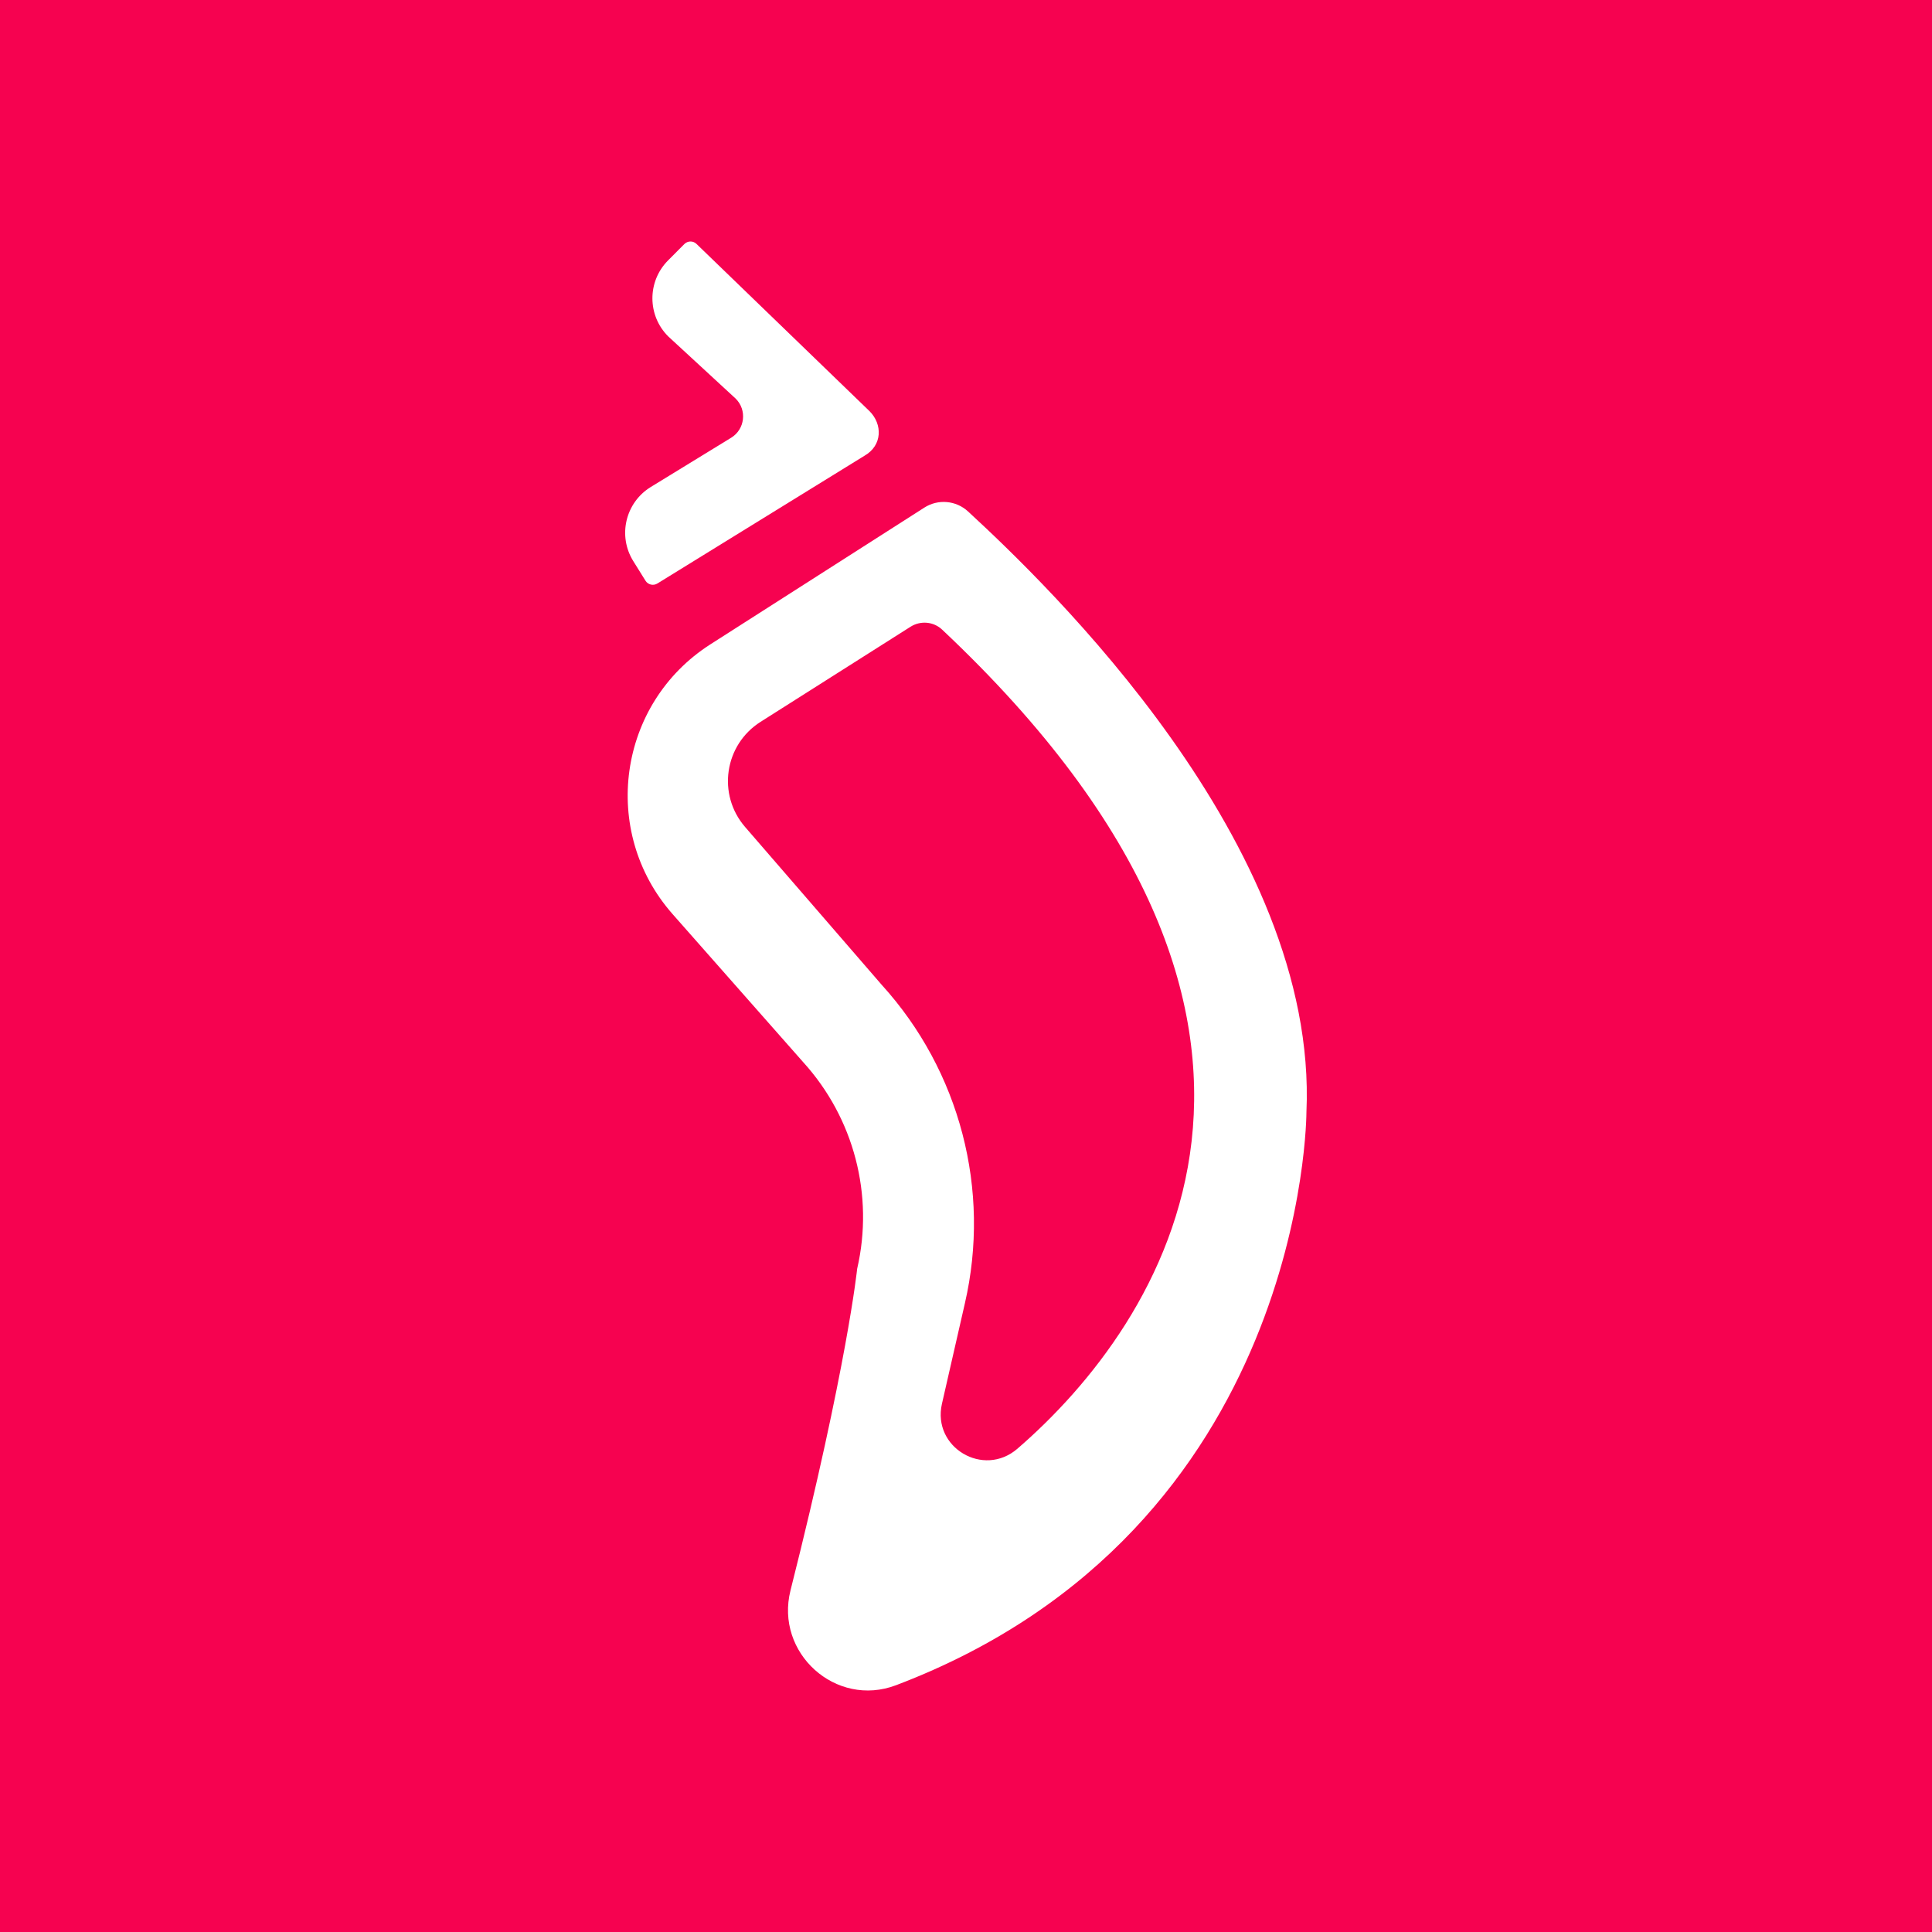 <svg width="24" height="24" viewBox="0 0 24 24" fill="none" xmlns="http://www.w3.org/2000/svg">
<rect x="0" y="0" width="24" height="24" fill="#333333" stroke="none"/>
<g clip-path="url(#clip0_328_57973)">
<path d="M24 0H0V24H24V0Z" fill="#F60250"/>
<path d="M10.738 5.662L8.167 7.248C8.116 7.28 8.049 7.264 8.018 7.213L7.866 6.969C7.672 6.656 7.769 6.245 8.082 6.051L9.084 5.437C9.254 5.332 9.282 5.094 9.139 4.952L8.301 4.179C8.04 3.919 8.039 3.497 8.298 3.236L8.501 3.032C8.543 2.99 8.611 2.989 8.653 3.031L10.801 5.107C10.964 5.269 10.964 5.533 10.738 5.662Z" fill="white"/>
<path fill-rule="evenodd" clip-rule="evenodd" d="M9.978 13.195C10.608 13.889 10.859 14.847 10.648 15.761C10.648 15.761 10.525 16.964 9.82 19.756C9.624 20.534 10.383 21.219 11.132 20.934C16.233 18.996 16.229 13.816 16.229 13.816C16.379 10.481 12.998 7.251 12.026 6.354C11.877 6.216 11.653 6.196 11.482 6.306L8.825 8.004C7.674 8.74 7.451 10.329 8.354 11.354L9.978 13.195ZM9.448 8.967C10.119 8.541 10.906 8.042 11.312 7.785C11.436 7.707 11.598 7.721 11.704 7.822C16.934 12.742 14.426 16.453 12.638 17.997C12.217 18.36 11.578 17.981 11.701 17.439L11.986 16.191C12.311 14.783 11.925 13.304 10.953 12.234L9.255 10.272C8.907 9.869 8.998 9.252 9.448 8.967Z" fill="white"/>
</g>
<defs>
<clipPath id="clip0_328_57973">
<rect width="24" height="24" fill="white"/>
</clipPath>
</defs>
</svg>
